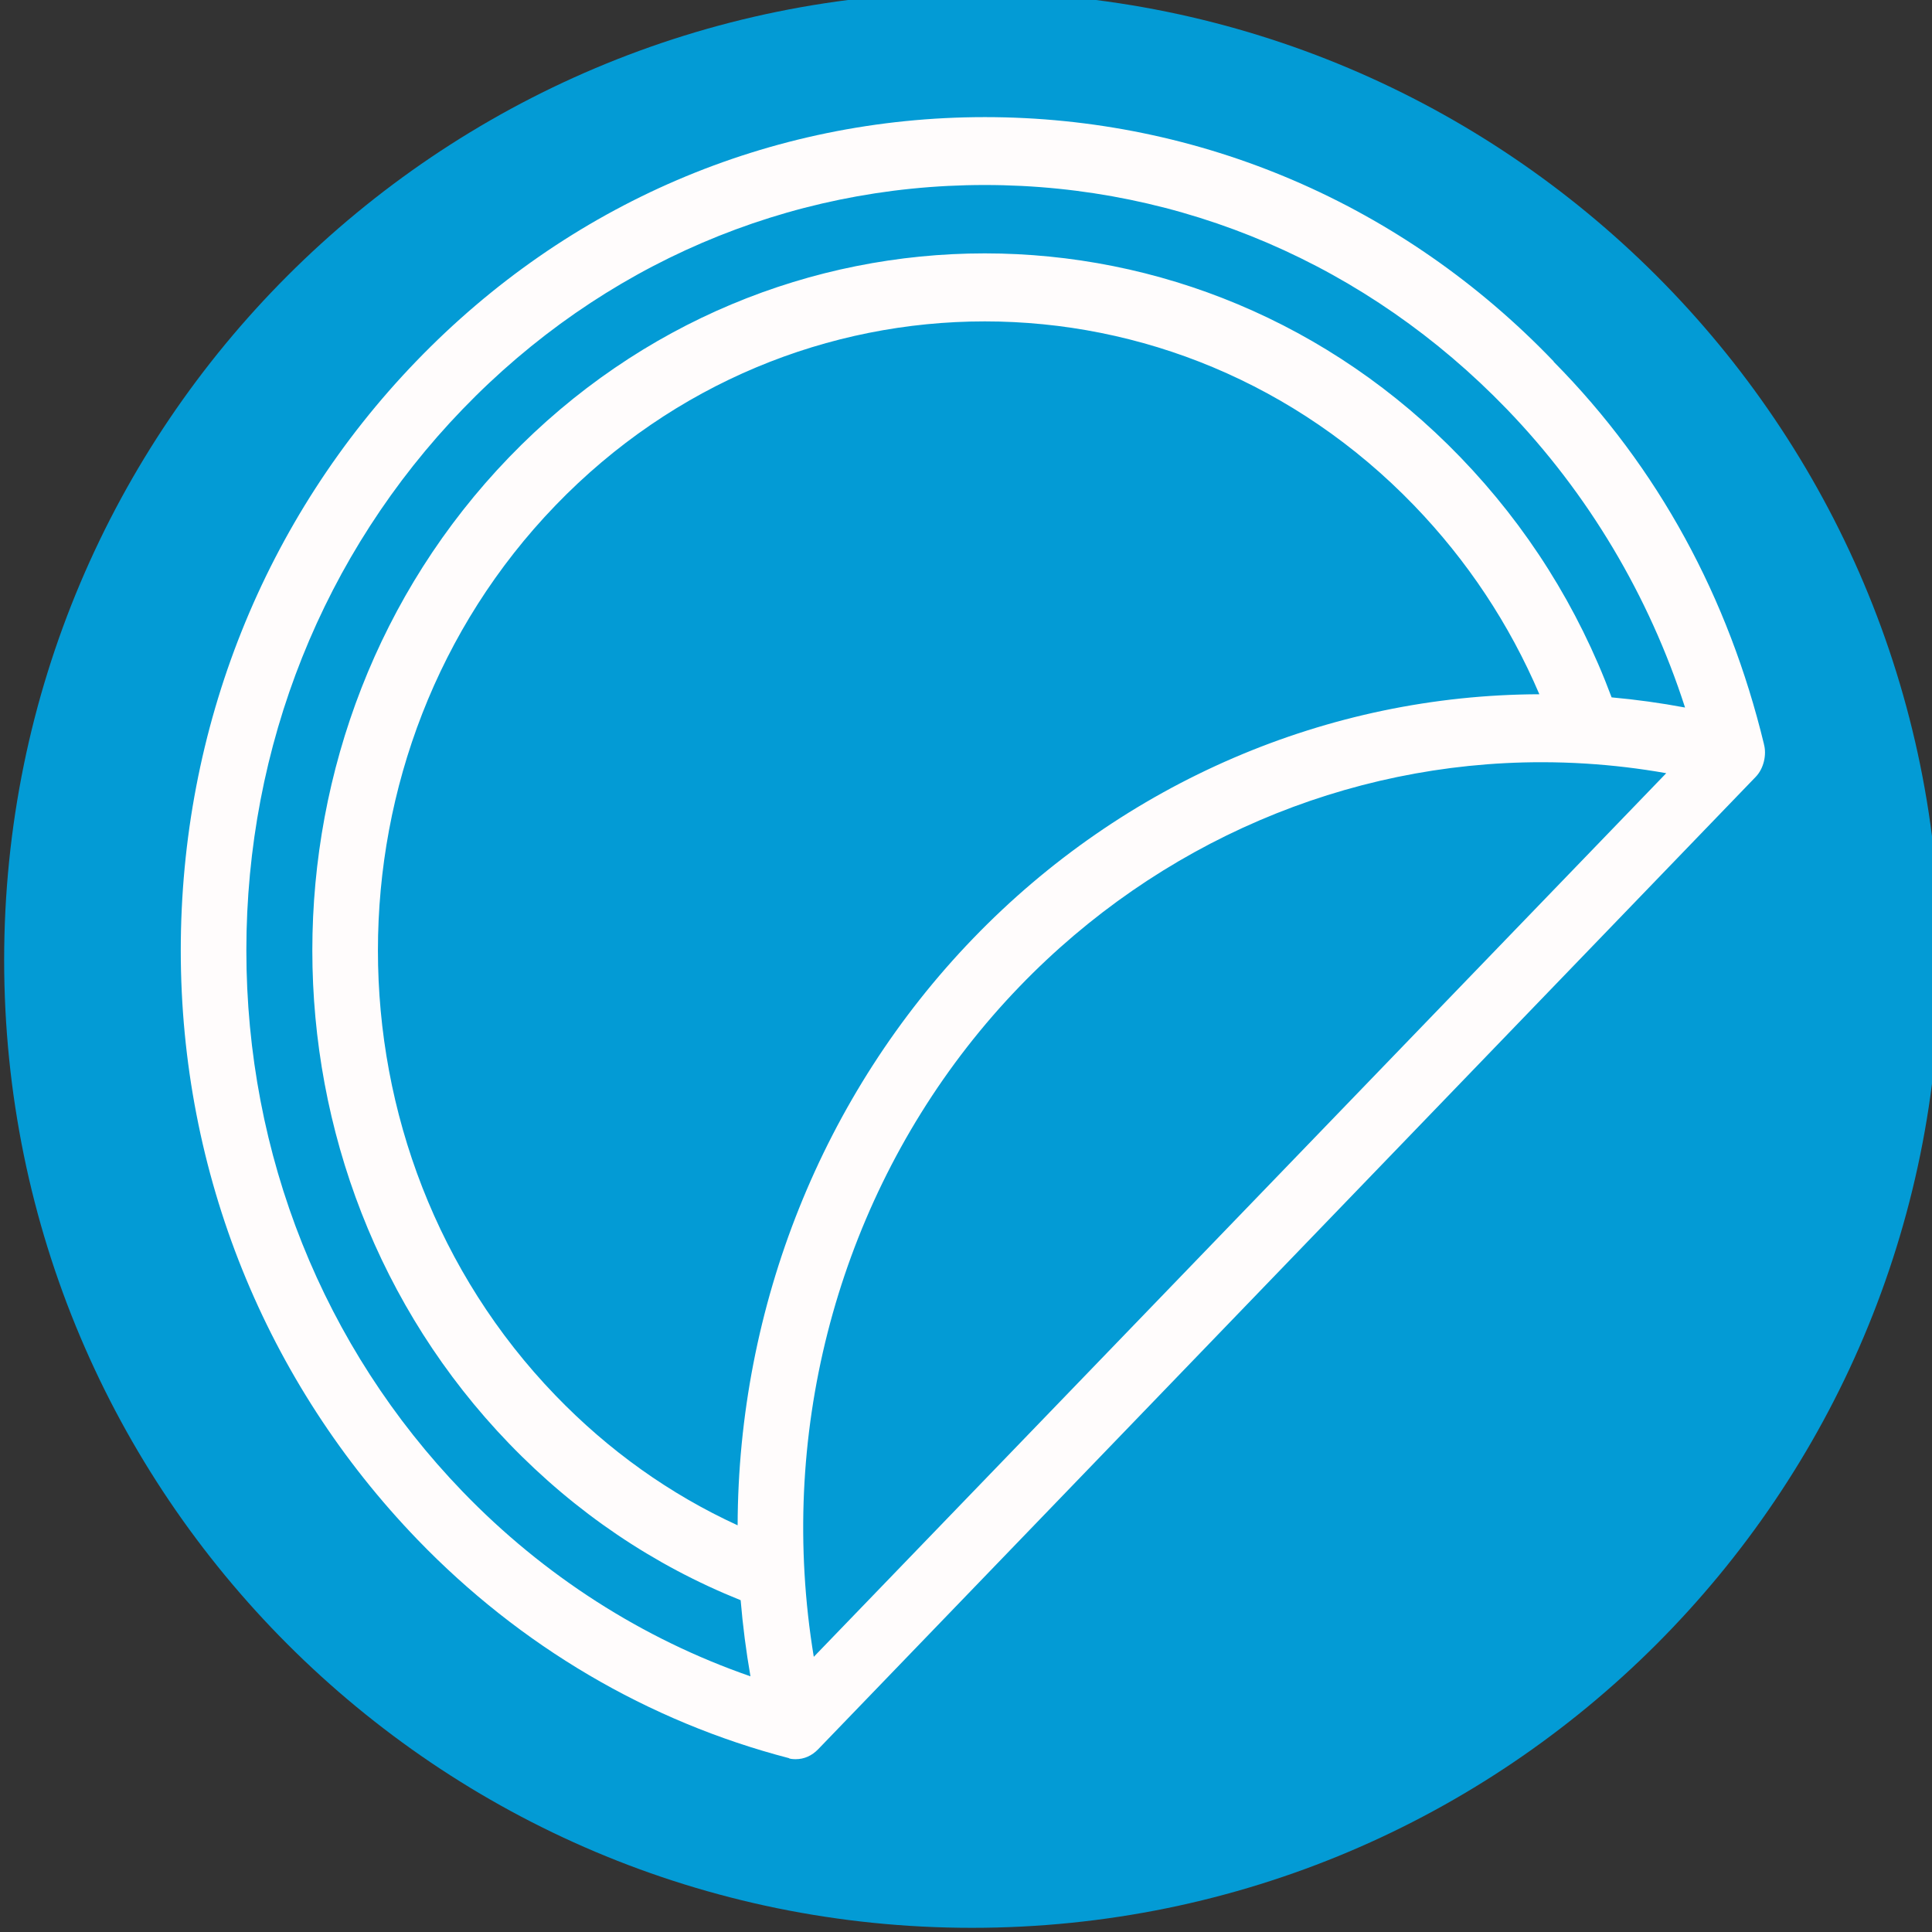<?xml version="1.0" encoding="UTF-8" standalone="no"?>
<!-- Created with Inkscape (http://www.inkscape.org/) -->

<svg
   xmlns:dc="http://purl.org/dc/elements/1.1/"
   xmlns:cc="http://creativecommons.org/ns#"
   xmlns:rdf="http://www.w3.org/1999/02/22-rdf-syntax-ns#"
   xmlns:svg="http://www.w3.org/2000/svg"
   xmlns="http://www.w3.org/2000/svg"
   xmlns:sodipodi="http://sodipodi.sourceforge.net/DTD/sodipodi-0.dtd"
   xmlns:inkscape="http://www.inkscape.org/namespaces/inkscape"
   id="svg4155"
   version="1.1"
   inkscape:version="0.92.3 (2405546, 2018-03-11)"
   xml:space="preserve"
   width="128"
   height="128"
   viewBox="0 0 128 128"
   sodipodi:docname="addstickers.svg"><rect x="0" y="0" width="128" height="128" fill="#333333" stroke="none"/><defs
     id="defs4159" /><sodipodi:namedview
     pagecolor="#ffffff"
     bordercolor="#666666"
     borderopacity="1"
     objecttolerance="10"
     gridtolerance="10"
     guidetolerance="10"
     inkscape:pageopacity="0"
     inkscape:pageshadow="2"
     inkscape:window-width="1152"
     inkscape:window-height="801"
     id="namedview4157"
     showgrid="false"
     inkscape:zoom="3.6195028"
     inkscape:cx="53.669069"
     inkscape:cy="71.112562"
     inkscape:window-x="-8"
     inkscape:window-y="-8"
     inkscape:window-maximized="1"
     inkscape:current-layer="g4163" /><g
     id="g4163"
     inkscape:groupmode="layer"
     inkscape:label="ink_ext_XXXXXX"
     transform="matrix(1.25,0,0,-1.25,0,128)"><path
       inkscape:connector-curvature="0"
       id="path4167"
       style="fill:#039bd5;fill-opacity:1;fill-rule:nonzero;stroke:none;stroke-width:1.603"
       d="m 102.816,51.519 c 0,-28.331 -22.967,-51.298 -51.298,-51.298 -28.331,0 -51.298,22.967 -51.298,51.298 0,28.331 22.967,51.298 51.298,51.298 28.331,0 51.298,-22.967 51.298,-51.298" /><g
       id="g835"
       transform="matrix(0.164,0,0,-0.17,9.581,96.196)"><g
         id="g833"><g
           id="g831"><path
             d="m 511.653,195.545 h 0.018 C 500.227,149.939 477.629,109.379 443.689,76.275 V 76.178 C 394.902,27.098 329.298,0.021 259.891,0.021 190.485,0.021 125.202,27.026 76.122,76.107 27.043,125.186 0,190.427 0,259.834 c 0,69.407 27.474,134.654 76.554,183.735 33.107,33.106 74.409,56.647 120.015,68.089 v -0.017 c 0,0.22 1.288,0.338 2.158,0.338 2.776,0 5.26,-1.09 7.275,-3.107 L 509,205.71 c 2.647,-2.648 3.575,-6.983 2.653,-10.165 z m -331.684,243.559 -0.021,-0.051 c -21.899,-9.701 -41.643,-23.277 -58.851,-40.485 -76.502,-76.501 -76.502,-200.981 0,-277.483 38.255,-38.256 88.49,-57.377 138.742,-57.377 50.239,0 100.495,19.13 138.741,57.377 17.209,17.209 30.783,36.953 40.485,58.852 l 0.072,0.021 c -68.393,0.168 -134.341,27.402 -183.049,76.118 -48.713,48.703 -75.946,114.652 -76.119,183.028 z m 24.612,40.963 c -1.461,-8.557 -2.461,-17.209 -2.983,-25.878 -4.137,-68.081 21.19,-134.824 69.491,-183.115 44.875,-44.884 105.674,-69.928 168.688,-69.928 4.797,0 9.615,0.145 14.433,0.439 8.665,0.523 17.315,1.522 25.873,2.984 z M 462.426,180.93 c -10.888,-28.139 -27.292,-53.294 -48.845,-74.847 -84.775,-84.774 -222.71,-84.771 -307.483,0 -84.772,84.773 -84.772,222.709 0,307.482 21.554,21.552 46.709,37.957 74.848,48.846 0.695,7.955 1.75,15.883 3.17,23.732 C 149.239,474.489 117.347,454.814 91.096,428.561 46.021,383.49 21.198,323.564 21.198,259.822 c 0,-63.742 24.823,-123.667 69.896,-168.741 45.074,-45.074 105,-69.897 168.741,-69.897 63.742,0 123.669,24.823 168.742,69.896 26.251,26.251 45.926,58.144 57.582,93.02 -7.851,-1.421 -15.779,-2.476 -23.733,-3.17 z"
             data-original="#000000"
             class="active-path"
             data-old_color="#000000"
             id="path829"
             inkscape:connector-curvature="0"
             style="fill:#fffcfc" /></g></g></g></g></svg>